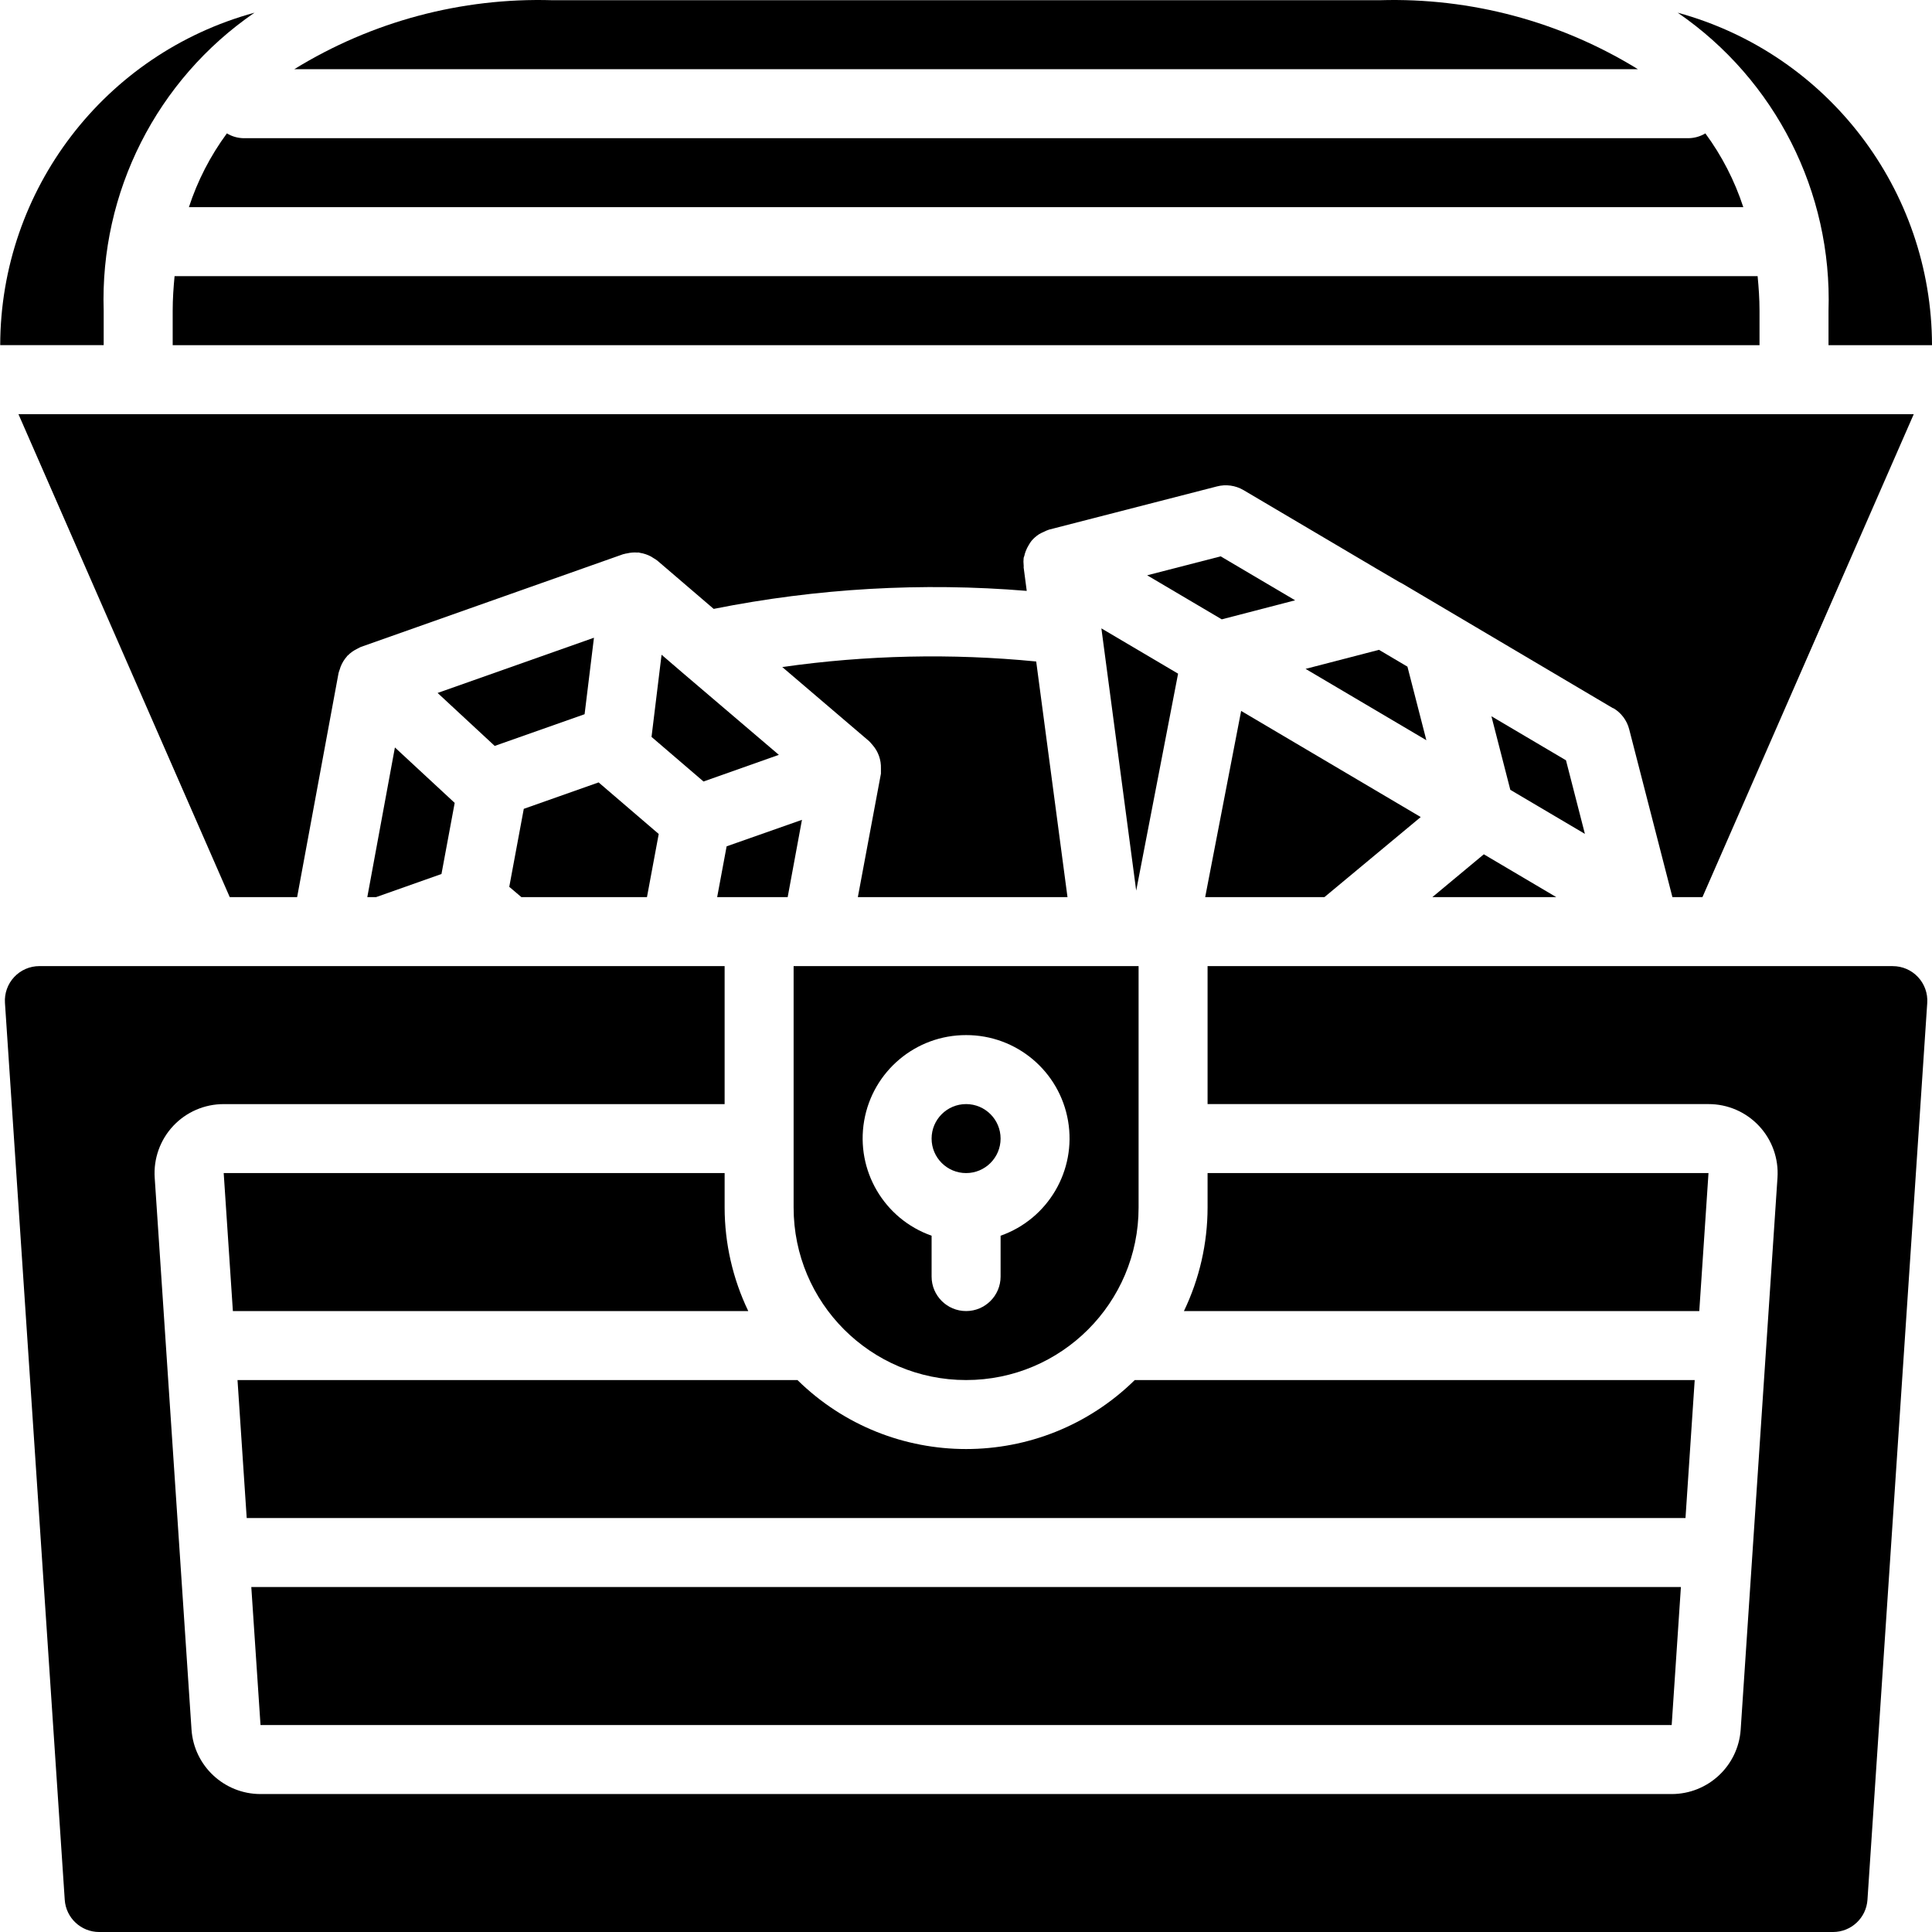 <svg height="512pt" viewBox="0 0 512 512.053" width="512pt" xmlns="http://www.w3.org/2000/svg"><path d="m97.324 237.766h2.34l17.316-6.125 3.504-18.844-15.844-14.691zm0 0"/><path d="m301.109 236.047 11.102-57.5-20.328-12.004zm0 0"/><path d="m208.738 237.766 3.785-20.48-19.965 7.023-2.508 13.457zm0 0"/><path d="m206.398 200.062-25.488-21.723-.109-.094-5.488-4.715-2.66 21.777 13.777 11.82zm0 0"/><path d="m154.914 189.293 2.48-20.27-41.438 14.637 15.133 14.035zm0 0"/><path d="m171.445 237.766 3.117-16.73-15.934-13.668-19.832 7.004-3.848 20.672 3.207 2.723zm0 0"/><path d="m484.598 82.34v9.141h27.43c-.078-41.191-27.664-77.258-67.402-88.117 25.914 17.789 40.98 47.559 39.973 78.977zm0 0"/><path d="m379.609 237.766h32.832l-19.199-11.344zm0 0"/><path d="m59.262 310.91 2.434 36.57h136.594c-4.109-8.559-6.25-17.934-6.262-27.426v-9.145zm0 0"/><path d="m415.02 201.508-19.766-11.676 5.012 19.5 19.766 11.676zm0 0"/><path d="m443.035 457.195 2.441-36.57h-378.898l2.441 36.57zm0 0"/><path d="m449.133 365.766h-148.406c-24.812 24.379-64.586 24.379-89.398 0h-148.406l2.438 36.574h381.332zm0 0"/><path d="m427.566 187.684c2.086 1.23 3.602 3.246 4.203 5.594l11.457 44.488h7.965l56-128h-502.328l56 128h17.863l10.973-59.355c.09-.344.199-.684.328-1.012.066-.223.129-.441.211-.66.398-1.027.977-1.977 1.711-2.797v-.055c0-.047.102-.055.137-.102.738-.75 1.602-1.371 2.551-1.828.156-.074.293-.164.449-.23.152-.062.336-.199.52-.262l69.578-24.598c.102 0 .191 0 .293-.062.098-.062.473-.09.711-.145.898-.215 1.824-.285 2.742-.211.148 0 .277-.055.422 0 .148.055.121.055.191.062 1.047.16 2.059.496 2.992.996.215.125.426.258.629.402.355.199.699.422 1.023.668l14.941 12.801c27.297-5.453 55.227-7.062 82.969-4.773l-.82-6.234c0-.211.055-.402 0-.613-.07-.609-.07-1.223 0-1.828 0-.211.137-.395.184-.605.086-.414.203-.82.355-1.215.227-.598.512-1.176.852-1.719.207-.363.441-.711.691-1.043.562-.66 1.215-1.238 1.941-1.719.402-.246.824-.461 1.262-.641.477-.25.977-.461 1.488-.629l44.461-11.438c2.375-.621 4.895-.273 7.016.961l34.879 20.605.129.082 6.254 3.66c.266.117.523.25.777.402l55.934 33.086zm0 0"/><path d="m447.57 36.625h-383.086c-1.547-.035-3.055-.473-4.379-1.273-4.379 5.941-7.777 12.543-10.066 19.559h411.977c-2.289-7.016-5.684-13.617-10.059-19.559-1.324.801-2.84 1.238-4.387 1.273zm0 0"/><path d="m365.742.055h-219.43c-24.078-.707-47.836 5.652-68.344 18.285h356.113c-20.508-12.633-44.266-18.992-68.34-18.285zm0 0"/><path d="m45.742 82.34v9.141h420.57v-9.141c0-3.176-.219-6.184-.504-9.145h-419.566c-.281 2.961-.5 5.969-.5 9.145zm0 0"/><path d="m501.621 256.055h-181.594v36.57h132.762c5.07-.012 9.918 2.082 13.383 5.781 3.469 3.699 5.242 8.672 4.902 13.73l-9.754 146.285c-.668 9.609-8.652 17.062-18.285 17.07h-374.016c-9.633-.008-17.621-7.461-18.285-17.07l-9.758-146.285c-.336-5.059 1.441-10.027 4.906-13.727 3.469-3.695 8.312-5.789 13.379-5.777h132.766v-36.578h-181.598c-2.531-.008-4.953 1.039-6.688 2.887-1.73 1.848-2.621 4.328-2.453 6.859l15.844 237.711c.316 4.812 4.32 8.551 9.145 8.543h459.5c4.82.008 8.82-3.723 9.145-8.531l15.844-237.715c.168-2.527-.723-5.012-2.457-6.859-1.73-1.848-4.152-2.895-6.688-2.887zm0 0"/><path d="m373 176.691-7.543-4.461-19.457 5.047 32.012 18.906zm0 0"/><path d="m27.453 82.34c-1.008-31.418 14.059-61.188 39.973-78.977-39.734 10.859-67.32 46.926-67.398 88.117h27.426zm0 0"/><path d="m207.305 176.793 23.012 19.641c.238.23.461.48.668.738l.254.285c1.504 1.723 2.293 3.949 2.215 6.234v.586c.012.258.012.52 0 .777l-6.117 32.711h55.562l-8.293-62.445c-22.414-2.203-45.008-1.707-67.301 1.473zm0 0"/><path d="m265.168 301.766c0 5.051-4.094 9.145-9.141 9.145-5.051 0-9.145-4.094-9.145-9.145 0-5.047 4.094-9.141 9.145-9.141 5.047 0 9.141 4.094 9.141 9.141zm0 0"/><path d="m210.312 320.055c0 25.246 20.465 45.711 45.715 45.711 25.246 0 45.715-20.465 45.715-45.711v-64h-91.43zm45.715-45.715c13.344-.027 24.758 9.574 27.02 22.727 2.262 13.148-5.293 26.016-17.879 30.445v10.828c0 5.047-4.094 9.141-9.141 9.141-5.051 0-9.145-4.094-9.145-9.141v-10.828c-12.586-4.43-20.137-17.297-17.879-30.445 2.262-13.152 13.68-22.754 27.023-22.727zm0 0"/><path d="m452.789 310.91h-132.762v9.145c-.012 9.492-2.152 18.867-6.266 27.426h136.586zm0 0"/><path d="m343.23 159.102-19.73-11.648-19.484 5.02 19.77 11.676zm0 0"/><path d="m376.52 216.547-47.598-28.125-9.527 49.344h31.609zm0 0"/></svg>